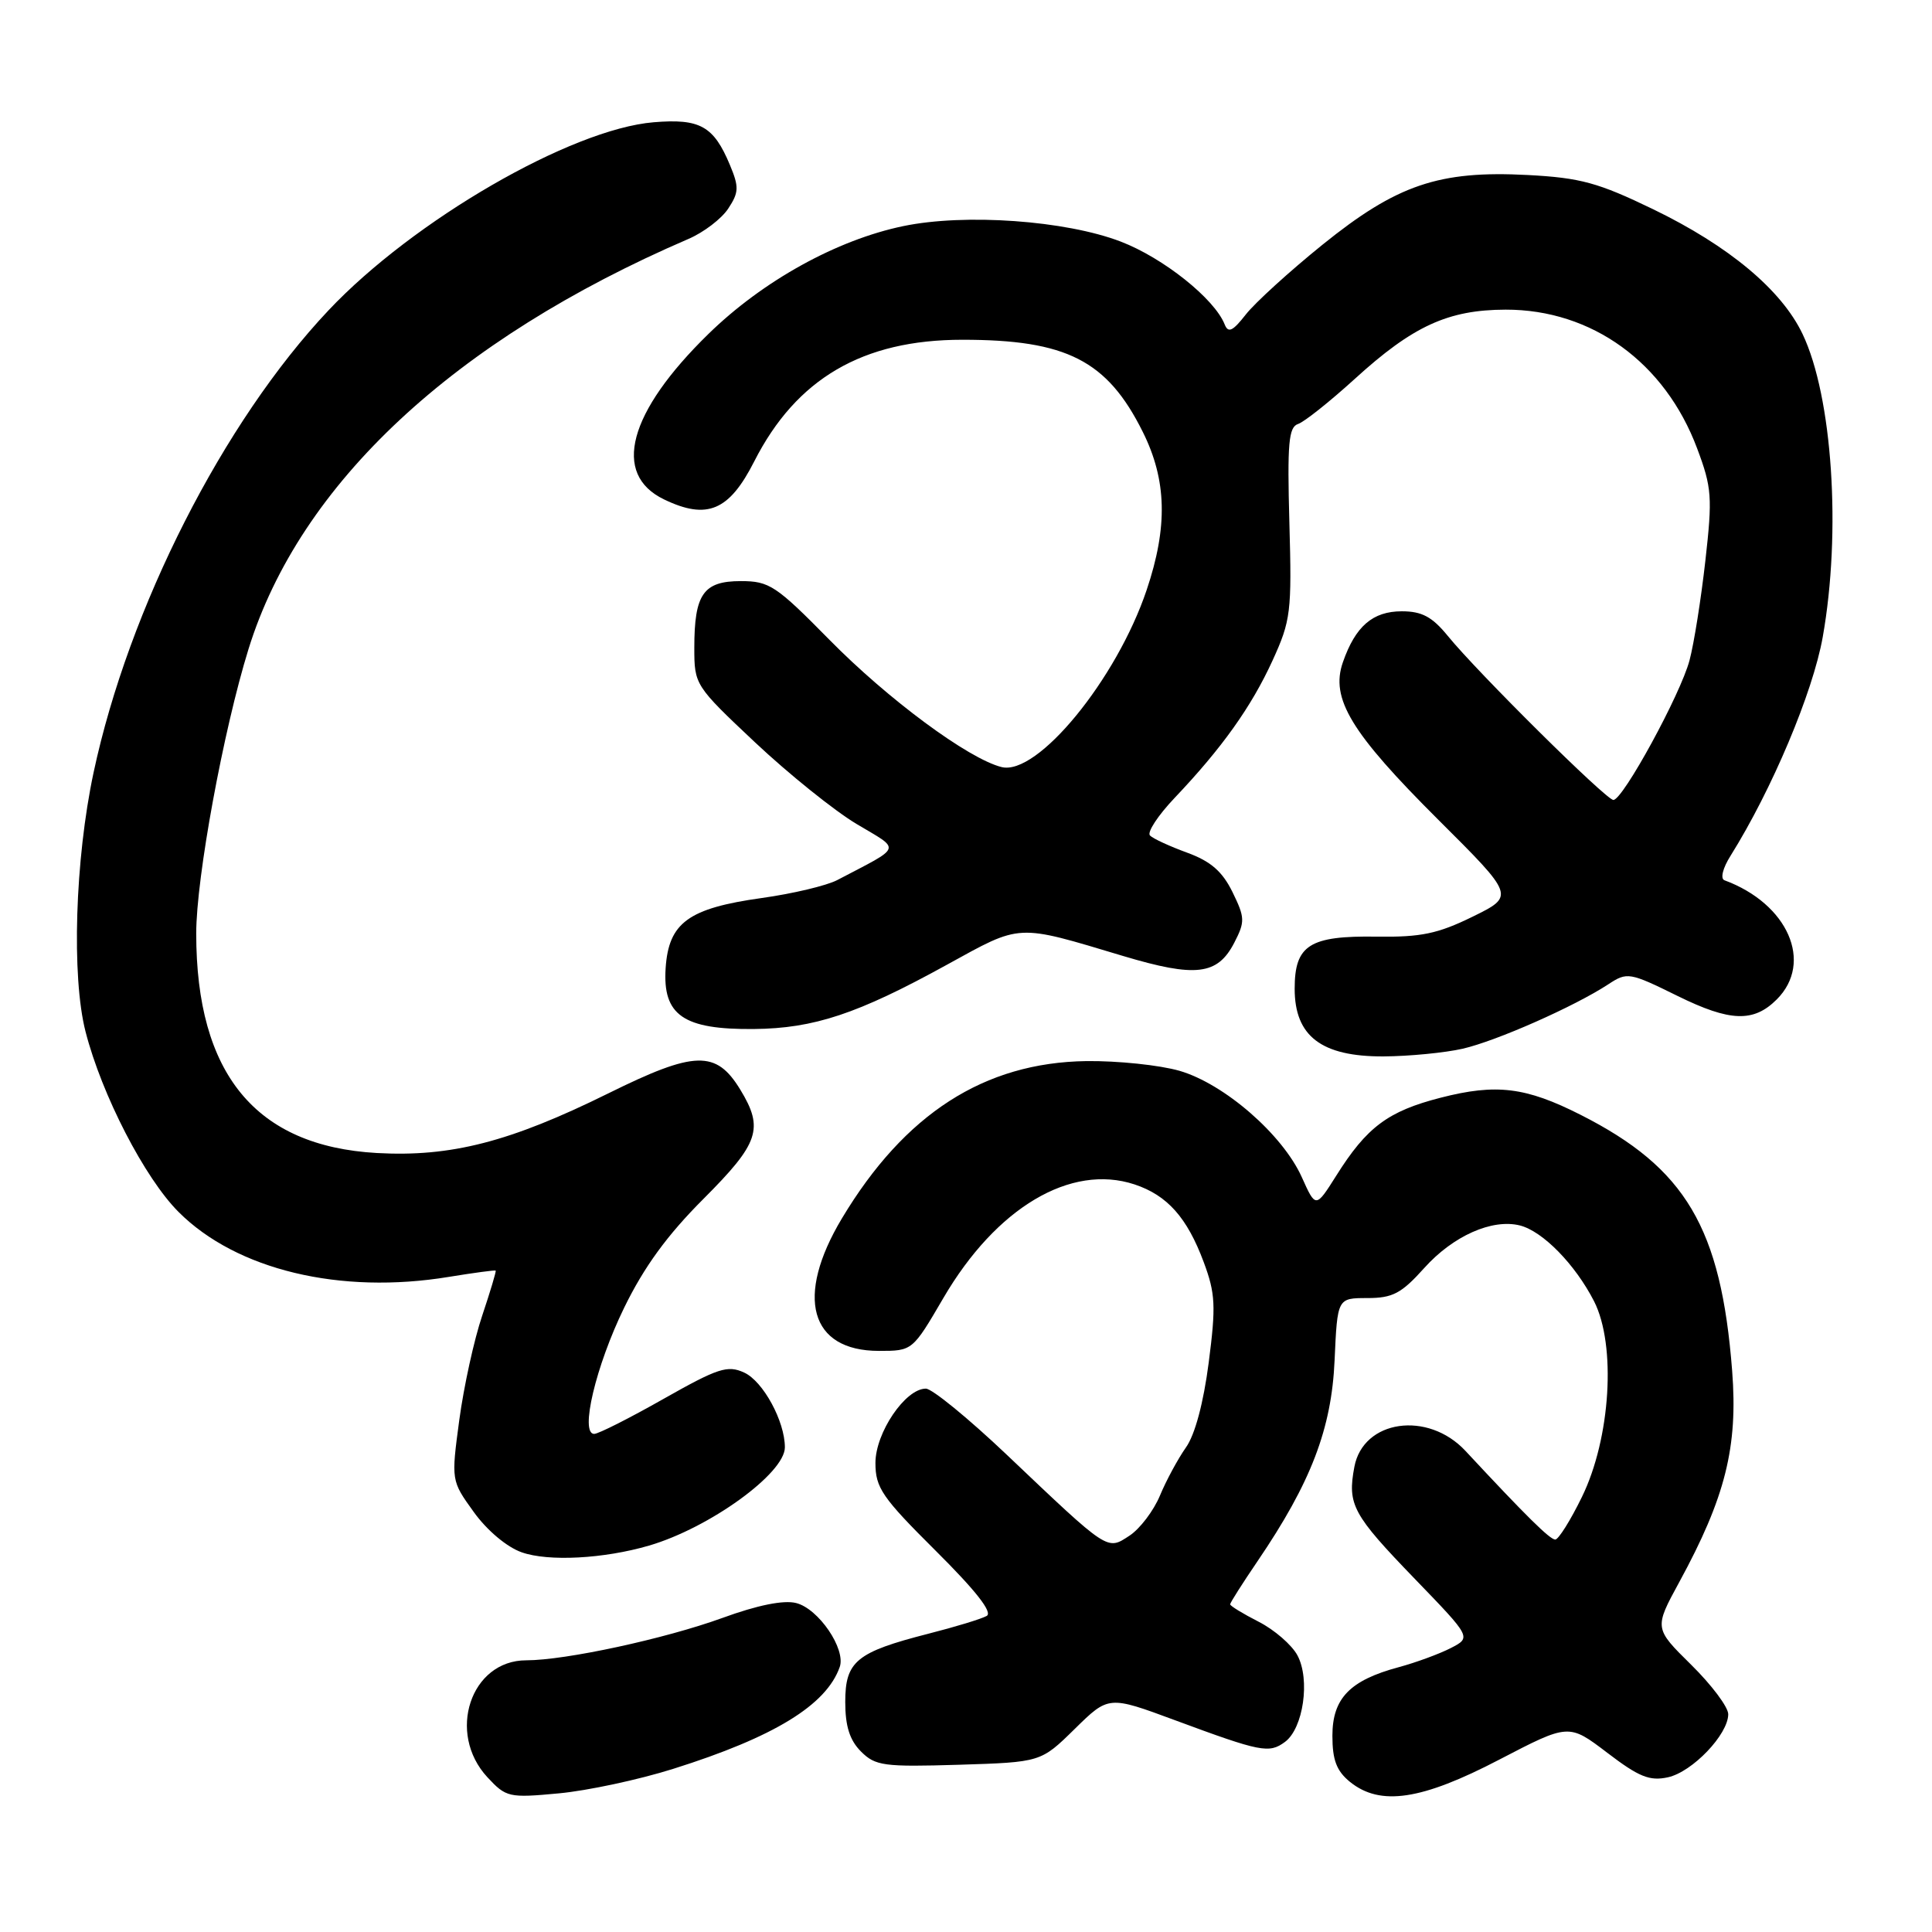 <?xml version="1.0" encoding="UTF-8" standalone="no"?>
<!DOCTYPE svg PUBLIC "-//W3C//DTD SVG 1.1//EN" "http://www.w3.org/Graphics/SVG/1.1/DTD/svg11.dtd" >
<svg xmlns="http://www.w3.org/2000/svg" xmlns:xlink="http://www.w3.org/1999/xlink" version="1.1" viewBox="0 0 256 256">
 <g >
 <path fill="currentColor"
d=" M 89.21 234.38 C 102.58 230.17 109.50 225.93 111.27 220.88 C 112.10 218.50 108.46 213.15 105.49 212.41 C 103.83 211.99 100.36 212.69 95.71 214.39 C 88.10 217.15 74.93 220.00 69.73 220.00 C 62.36 220.00 59.16 229.64 64.58 235.49 C 67.06 238.16 67.42 238.25 74.04 237.63 C 77.82 237.28 84.65 235.82 89.21 234.38 Z  M 198.68 233.15 C 207.87 228.37 207.87 228.37 212.97 232.25 C 217.16 235.45 218.59 236.03 221.01 235.50 C 224.25 234.79 229.00 229.82 229.00 227.14 C 229.00 226.19 226.79 223.25 224.09 220.59 C 219.18 215.75 219.18 215.75 222.52 209.62 C 228.62 198.42 230.30 191.73 229.52 181.65 C 228.05 162.69 223.37 154.77 209.44 147.72 C 202.18 144.04 198.26 143.56 190.90 145.45 C 183.92 147.24 181.11 149.33 177.05 155.80 C 174.34 160.09 174.34 160.09 172.49 155.97 C 169.94 150.32 162.23 143.62 156.30 141.89 C 153.66 141.13 148.10 140.55 143.95 140.60 C 130.42 140.79 119.87 147.58 111.56 161.44 C 105.32 171.85 107.31 179.00 116.46 179.00 C 120.91 179.00 120.91 179.00 125.01 171.98 C 132.00 160.02 141.87 154.15 150.33 156.94 C 154.67 158.38 157.30 161.33 159.50 167.24 C 161.05 171.40 161.13 173.05 160.16 180.55 C 159.47 185.89 158.34 190.12 157.14 191.80 C 156.09 193.29 154.54 196.15 153.70 198.17 C 152.86 200.19 151.04 202.58 149.67 203.48 C 146.66 205.45 146.99 205.67 133.39 192.75 C 128.32 187.94 123.50 184.00 122.68 184.00 C 119.96 184.00 116.00 189.84 116.00 193.85 C 116.00 197.14 116.88 198.42 123.99 205.49 C 129.31 210.78 131.57 213.66 130.74 214.12 C 130.06 214.51 126.58 215.57 123.00 216.48 C 113.47 218.92 112.00 220.13 112.00 225.52 C 112.00 228.73 112.59 230.59 114.09 232.09 C 115.99 233.99 117.11 234.14 127.05 233.84 C 137.92 233.50 137.92 233.50 142.41 229.09 C 146.90 224.68 146.90 224.68 155.70 227.94 C 167.09 232.16 168.16 232.37 170.27 230.81 C 172.70 229.01 173.63 222.55 171.92 219.35 C 171.18 217.96 168.86 215.95 166.78 214.89 C 164.70 213.83 163.00 212.79 163.00 212.58 C 163.00 212.37 164.64 209.79 166.64 206.85 C 173.71 196.45 176.44 189.33 176.84 180.25 C 177.21 172.00 177.21 172.00 181.18 172.00 C 184.54 172.00 185.69 171.39 188.71 168.03 C 192.54 163.76 197.71 161.46 201.40 162.38 C 204.43 163.15 208.72 167.54 211.22 172.42 C 214.18 178.24 213.42 190.58 209.61 198.36 C 208.10 201.46 206.50 204.00 206.08 204.00 C 205.37 204.00 202.23 200.90 194.18 192.25 C 189.19 186.90 180.63 188.13 179.46 194.37 C 178.52 199.38 179.22 200.67 187.49 209.23 C 194.97 216.97 194.97 216.97 192.23 218.38 C 190.73 219.15 187.63 220.29 185.34 220.91 C 178.86 222.65 176.55 225.04 176.55 230.00 C 176.55 233.21 177.10 234.66 178.88 236.11 C 182.89 239.35 188.35 238.54 198.68 233.15 Z  M 86.00 204.80 C 94.00 202.46 104.00 195.23 104.00 191.78 C 104.00 188.32 101.11 183.01 98.60 181.87 C 96.40 180.86 95.13 181.28 87.92 185.36 C 83.42 187.91 79.29 190.00 78.73 190.00 C 76.81 190.00 78.95 180.98 82.70 173.29 C 85.34 167.87 88.41 163.66 93.22 158.85 C 100.59 151.47 101.24 149.55 98.09 144.38 C 94.89 139.13 92.06 139.21 80.60 144.88 C 67.57 151.32 59.74 153.33 49.93 152.78 C 33.87 151.87 26.00 142.30 26.00 123.69 C 26.00 116.29 29.60 96.74 32.93 86.00 C 39.73 64.09 60.16 45.04 91.20 31.67 C 93.24 30.80 95.62 28.98 96.50 27.63 C 97.91 25.49 97.94 24.78 96.71 21.84 C 94.56 16.70 92.75 15.69 86.61 16.20 C 75.67 17.11 54.78 29.19 43.53 41.12 C 29.59 55.89 17.06 80.55 12.40 102.36 C 9.94 113.88 9.46 129.42 11.34 136.72 C 13.50 145.11 19.18 156.11 23.66 160.59 C 31.33 168.27 45.08 171.57 59.50 169.19 C 62.80 168.65 65.58 168.28 65.68 168.36 C 65.77 168.45 64.97 171.12 63.90 174.31 C 62.82 177.49 61.46 183.71 60.86 188.14 C 59.78 196.19 59.78 196.19 62.77 200.34 C 64.52 202.78 67.16 205.00 69.13 205.69 C 72.66 206.94 80.01 206.55 86.00 204.80 Z  M 193.82 138.96 C 198.32 137.92 208.63 133.36 213.10 130.43 C 215.61 128.78 215.90 128.82 222.31 131.98 C 229.24 135.39 232.36 135.50 235.43 132.43 C 240.33 127.53 236.91 119.74 228.50 116.64 C 227.93 116.43 228.27 115.03 229.31 113.39 C 234.79 104.63 240.21 91.77 241.52 84.42 C 244.00 70.48 242.81 52.57 238.85 44.26 C 236.06 38.41 229.08 32.58 219.04 27.72 C 211.76 24.20 209.42 23.56 202.44 23.19 C 190.68 22.57 185.09 24.47 175.23 32.43 C 170.85 35.97 166.28 40.13 165.07 41.68 C 163.35 43.88 162.75 44.17 162.28 43.00 C 160.94 39.59 154.14 34.17 148.50 32.01 C 141.20 29.21 127.87 28.26 119.69 29.96 C 110.88 31.79 101.08 37.21 93.87 44.25 C 83.24 54.63 81.04 62.84 88.00 66.18 C 93.70 68.92 96.62 67.69 99.95 61.12 C 105.52 50.17 114.31 45.02 127.50 45.02 C 141.32 45.01 146.71 47.76 151.42 57.22 C 154.61 63.61 154.76 69.80 151.94 78.17 C 147.95 90.03 137.46 102.83 132.71 101.64 C 128.31 100.54 117.65 92.65 109.88 84.75 C 102.83 77.59 101.94 77.00 98.16 77.00 C 93.20 77.00 92.00 78.72 92.00 85.83 C 92.00 90.74 92.08 90.87 100.06 98.38 C 104.50 102.55 110.54 107.41 113.48 109.17 C 119.44 112.73 119.68 112.03 110.95 116.61 C 109.54 117.35 105.04 118.42 100.95 118.99 C 91.21 120.35 88.60 122.26 88.20 128.29 C 87.79 134.53 90.56 136.44 99.89 136.35 C 107.86 136.27 113.62 134.36 125.44 127.85 C 135.42 122.36 134.57 122.40 148.84 126.68 C 158.44 129.55 161.32 129.21 163.54 124.93 C 164.99 122.12 164.97 121.60 163.31 118.20 C 161.96 115.46 160.43 114.13 157.32 112.99 C 155.02 112.15 152.79 111.13 152.38 110.71 C 151.96 110.30 153.43 108.06 155.64 105.73 C 161.91 99.13 165.81 93.66 168.62 87.52 C 171.04 82.22 171.18 81.10 170.85 69.27 C 170.56 58.74 170.75 56.59 172.00 56.18 C 172.82 55.91 176.20 53.22 179.50 50.22 C 187.21 43.19 191.88 41.05 199.50 41.03 C 210.93 41.01 220.62 48.03 224.88 59.42 C 226.83 64.61 226.92 65.88 225.97 74.30 C 225.40 79.36 224.46 85.30 223.87 87.50 C 222.68 92.01 215.04 106.00 213.78 106.00 C 212.83 106.00 195.79 89.12 191.83 84.25 C 189.77 81.73 188.41 81.00 185.75 81.00 C 181.89 81.00 179.60 82.98 177.94 87.75 C 176.26 92.56 179.00 97.08 190.57 108.61 C 200.72 118.72 200.72 118.72 195.12 121.47 C 190.51 123.73 188.27 124.19 182.45 124.11 C 173.52 123.97 171.55 125.22 171.55 131.01 C 171.55 137.30 175.09 140.01 183.31 139.98 C 186.71 139.96 191.44 139.50 193.82 138.96 Z "/>
</g>
</svg>